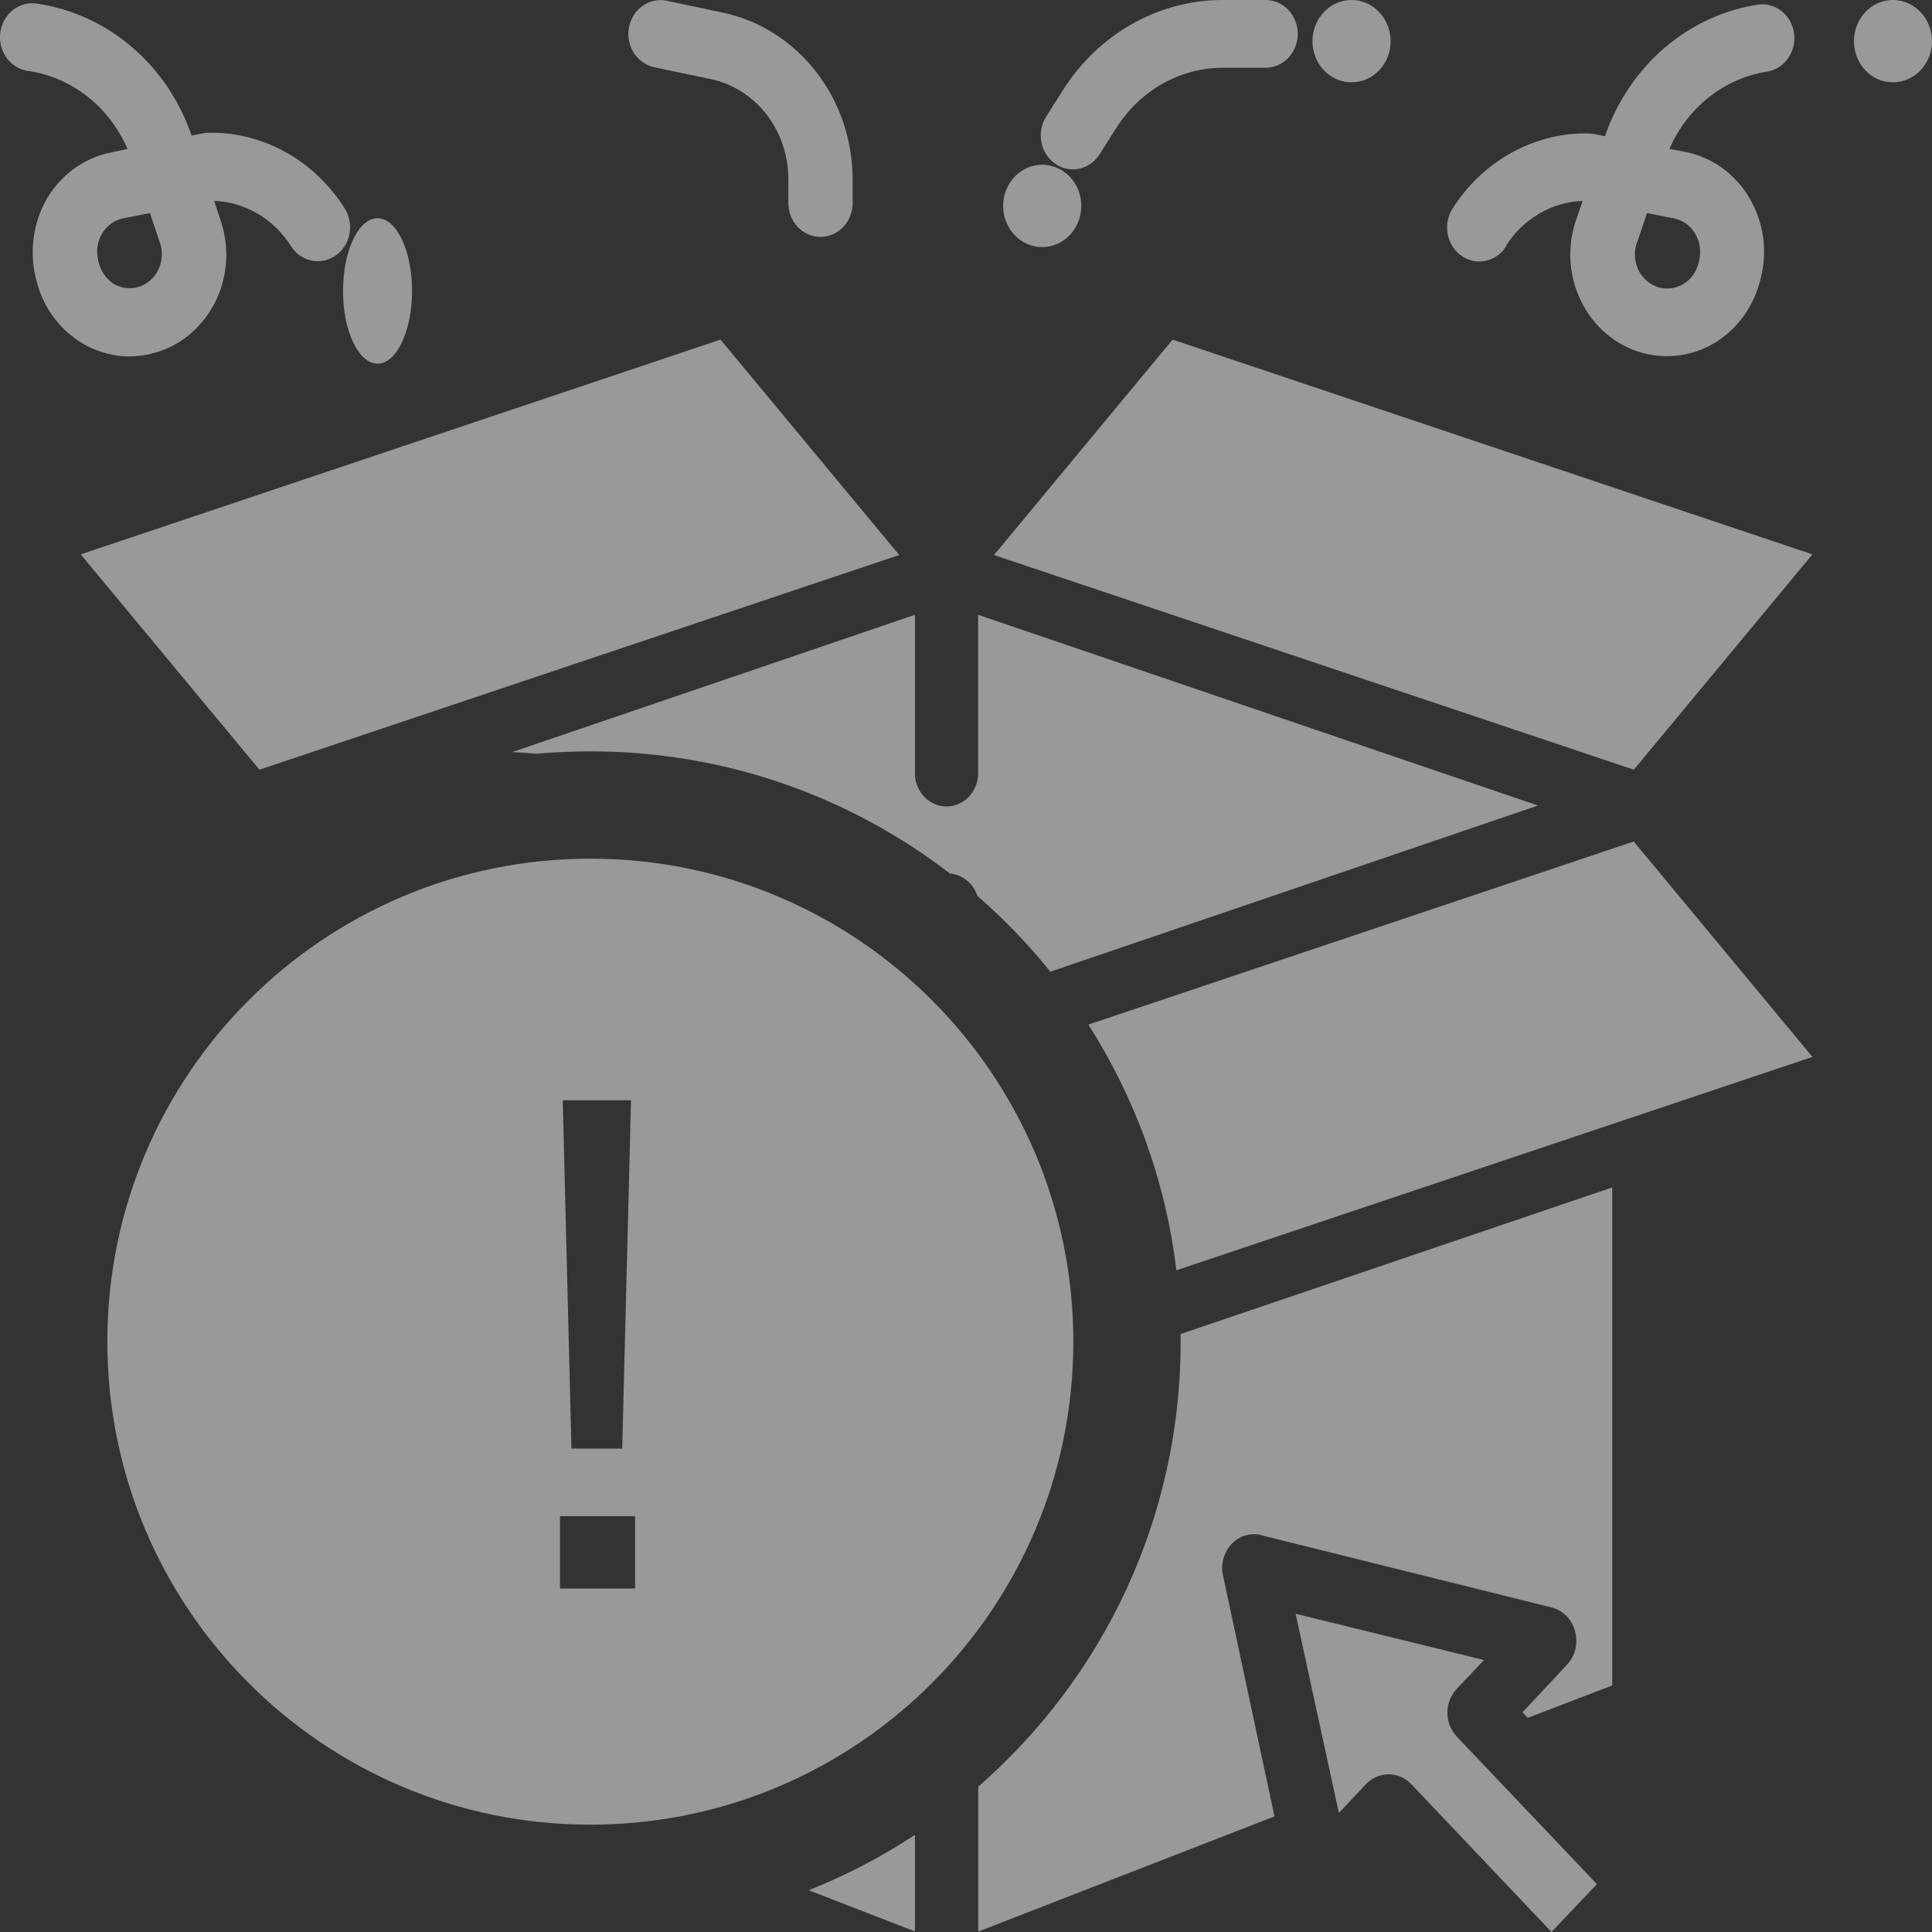 <svg width="18" height="18" viewBox="0 0 18 18" fill="none" xmlns="http://www.w3.org/2000/svg">
<rect x="0" y="0" width="18" height="18" fill="#333333" stroke="none"/>
<path fill-rule="evenodd" clip-rule="evenodd" d="M12.592 0.767C12.793 0.767 12.956 0.596 12.956 0.384C12.956 0.172 12.793 0 12.592 0C12.391 0 12.228 0.172 12.228 0.384C12.228 0.596 12.391 0.767 12.592 0.767ZM10.137 1.54C10.094 1.565 10.045 1.578 9.996 1.578C9.942 1.578 9.889 1.562 9.842 1.533C9.796 1.503 9.757 1.461 9.732 1.411C9.706 1.361 9.694 1.304 9.697 1.247C9.699 1.19 9.717 1.134 9.747 1.087L9.901 0.843C10.065 0.583 10.287 0.37 10.548 0.223C10.809 0.076 11.1 -0.001 11.395 2.46703e-06H11.791C11.871 2.46703e-06 11.947 0.033 12.003 0.092C12.059 0.152 12.091 0.232 12.091 0.316C12.091 0.399 12.059 0.48 12.003 0.539C11.947 0.598 11.871 0.631 11.791 0.631H11.395C11.198 0.631 11.004 0.682 10.831 0.78C10.657 0.878 10.509 1.02 10.4 1.193L10.245 1.437C10.218 1.48 10.181 1.516 10.137 1.54ZM6.622 0.737L6.089 0.625H6.088C6.012 0.606 5.945 0.558 5.902 0.488C5.86 0.419 5.844 0.334 5.86 0.253C5.876 0.172 5.921 0.101 5.986 0.055C6.051 0.009 6.131 -0.009 6.208 0.006L6.741 0.119C7.079 0.192 7.383 0.386 7.602 0.667C7.822 0.949 7.942 1.301 7.944 1.665V1.892C7.944 1.933 7.936 1.974 7.921 2.013C7.906 2.051 7.884 2.086 7.856 2.115C7.828 2.144 7.795 2.168 7.759 2.183C7.723 2.199 7.684 2.207 7.644 2.207C7.605 2.207 7.566 2.199 7.53 2.183C7.494 2.168 7.461 2.144 7.433 2.115C7.405 2.086 7.383 2.051 7.368 2.013C7.353 1.974 7.345 1.933 7.345 1.892V1.665C7.344 1.446 7.272 1.235 7.141 1.065C7.009 0.896 6.826 0.78 6.622 0.737ZM14.029 2.293C14.108 2.168 14.214 2.065 14.339 1.991C14.463 1.918 14.602 1.877 14.745 1.872L14.692 2.027C14.646 2.151 14.625 2.284 14.631 2.418C14.637 2.551 14.67 2.681 14.728 2.8C14.785 2.919 14.865 3.024 14.964 3.108C15.062 3.192 15.176 3.253 15.299 3.287C15.375 3.308 15.454 3.319 15.533 3.318C15.69 3.318 15.844 3.275 15.98 3.192C16.085 3.127 16.177 3.041 16.25 2.938C16.323 2.835 16.375 2.717 16.404 2.593C16.437 2.467 16.444 2.335 16.426 2.206C16.407 2.077 16.364 1.954 16.298 1.843C16.233 1.733 16.146 1.638 16.044 1.564C15.942 1.491 15.826 1.44 15.705 1.416L15.554 1.387C15.637 1.195 15.765 1.029 15.925 0.903C16.085 0.777 16.273 0.696 16.471 0.666C16.547 0.652 16.616 0.607 16.661 0.54C16.706 0.474 16.726 0.391 16.715 0.31C16.704 0.229 16.663 0.156 16.602 0.106C16.54 0.056 16.463 0.033 16.386 0.042C16.064 0.09 15.76 0.23 15.508 0.446C15.256 0.662 15.064 0.947 14.953 1.269L14.849 1.248C14.827 1.244 14.805 1.242 14.783 1.243H14.726C14.489 1.252 14.256 1.32 14.049 1.442C13.841 1.564 13.664 1.736 13.532 1.945C13.488 2.015 13.472 2.1 13.488 2.183C13.504 2.265 13.55 2.337 13.617 2.384C13.683 2.43 13.764 2.447 13.842 2.43C13.921 2.413 13.989 2.364 14.033 2.294L14.029 2.293ZM15.256 2.248L15.345 1.985L15.597 2.035C15.637 2.043 15.675 2.06 15.71 2.084C15.744 2.109 15.772 2.14 15.794 2.177C15.818 2.218 15.833 2.264 15.838 2.312C15.843 2.36 15.838 2.408 15.824 2.454C15.813 2.496 15.795 2.535 15.769 2.569C15.743 2.603 15.711 2.631 15.675 2.651C15.638 2.672 15.598 2.684 15.557 2.687C15.516 2.691 15.475 2.685 15.436 2.671C15.397 2.657 15.361 2.635 15.33 2.605C15.3 2.576 15.275 2.541 15.258 2.501C15.242 2.461 15.232 2.418 15.232 2.375C15.231 2.332 15.239 2.288 15.255 2.248H15.256ZM0.817 0.901C0.657 0.775 0.469 0.692 0.271 0.662L0.268 0.662C0.228 0.657 0.189 0.644 0.154 0.623C0.119 0.603 0.088 0.575 0.063 0.541C0.038 0.507 0.02 0.469 0.01 0.428C-0 0.387 -0.003 0.344 0.003 0.302C0.009 0.26 0.022 0.22 0.043 0.183C0.064 0.147 0.092 0.115 0.124 0.09C0.157 0.066 0.194 0.048 0.233 0.038C0.273 0.029 0.313 0.028 0.353 0.035C0.675 0.084 0.978 0.223 1.231 0.44C1.483 0.656 1.675 0.941 1.785 1.263L1.89 1.242C1.912 1.238 1.934 1.236 1.956 1.237H2.017C2.255 1.246 2.488 1.314 2.695 1.437C2.903 1.56 3.08 1.733 3.212 1.942C3.234 1.977 3.249 2.016 3.256 2.057C3.264 2.098 3.264 2.14 3.256 2.18C3.248 2.221 3.233 2.26 3.21 2.294C3.188 2.329 3.16 2.359 3.127 2.381C3.094 2.404 3.057 2.42 3.019 2.428C2.98 2.436 2.94 2.436 2.901 2.428C2.863 2.419 2.826 2.403 2.793 2.38C2.761 2.357 2.732 2.327 2.711 2.292C2.631 2.167 2.525 2.064 2.401 1.991C2.276 1.917 2.137 1.877 1.995 1.871L2.05 2.037C2.094 2.161 2.114 2.293 2.107 2.425C2.1 2.557 2.067 2.687 2.01 2.804C1.952 2.922 1.872 3.026 1.775 3.109C1.677 3.193 1.564 3.253 1.442 3.287C1.365 3.309 1.286 3.32 1.206 3.321C1.009 3.32 0.817 3.251 0.661 3.124C0.504 2.998 0.392 2.82 0.341 2.619C0.305 2.49 0.296 2.354 0.313 2.22C0.33 2.087 0.374 1.959 0.441 1.844C0.507 1.734 0.594 1.64 0.696 1.567C0.798 1.494 0.914 1.444 1.035 1.42L1.188 1.388C1.105 1.196 0.978 1.028 0.817 0.901ZM1.499 2.446C1.514 2.383 1.51 2.316 1.488 2.255L1.397 1.985L1.149 2.034C1.108 2.042 1.07 2.059 1.036 2.083C1.002 2.108 0.973 2.139 0.951 2.176C0.929 2.213 0.914 2.254 0.908 2.297C0.902 2.34 0.905 2.384 0.915 2.426C0.924 2.47 0.941 2.513 0.965 2.55C0.99 2.588 1.022 2.62 1.058 2.644C1.112 2.676 1.174 2.69 1.236 2.684C1.298 2.678 1.356 2.651 1.403 2.609C1.45 2.566 1.484 2.509 1.499 2.446ZM9.114 16.646C10.27 15.638 11 14.154 11 12.5C11 12.476 11 12.452 10.999 12.429L15.021 11.063V15.703L14.233 16.005L14.185 15.953L14.602 15.507C14.639 15.467 14.665 15.417 14.678 15.362C14.69 15.308 14.689 15.251 14.674 15.197C14.66 15.144 14.633 15.095 14.595 15.056C14.557 15.018 14.51 14.99 14.459 14.977L11.75 14.303L11.749 14.302C11.7 14.29 11.649 14.291 11.601 14.306C11.552 14.321 11.508 14.348 11.473 14.386C11.438 14.425 11.412 14.472 11.398 14.523C11.384 14.575 11.383 14.629 11.395 14.681L11.874 16.923L9.114 17.996V16.646ZM7.535 17.611C7.884 17.472 8.215 17.299 8.524 17.095V17.995L7.535 17.611ZM9.786 9.053C9.581 8.798 9.353 8.562 9.106 8.347C9.104 8.341 9.102 8.334 9.099 8.328C9.076 8.27 9.037 8.221 8.987 8.187C8.945 8.159 8.899 8.142 8.85 8.138C7.922 7.424 6.761 7 5.5 7C5.331 7 5.165 7.008 5 7.022C4.924 7.016 4.848 7.01 4.772 7.007L8.524 5.728V7.187C8.522 7.229 8.528 7.271 8.542 7.311C8.556 7.35 8.577 7.386 8.605 7.417C8.632 7.448 8.666 7.472 8.702 7.488C8.739 7.505 8.779 7.514 8.819 7.514C8.859 7.514 8.898 7.505 8.935 7.488C8.972 7.472 9.005 7.448 9.032 7.417C9.06 7.386 9.081 7.35 9.095 7.311C9.109 7.271 9.115 7.229 9.113 7.187V5.728L14.329 7.505L9.786 9.053ZM10.14 9.546L15.221 7.84L16.886 9.847L10.96 11.835C10.86 11 10.572 10.223 10.14 9.546ZM10.925 3.164L16.886 5.165L15.222 7.171L9.261 5.171L10.925 3.164ZM12.938 16.531C12.858 16.531 12.782 16.564 12.726 16.623L12.474 16.891L12.071 15.035L13.826 15.466L13.573 15.734C13.517 15.793 13.485 15.873 13.485 15.957C13.485 16.041 13.517 16.121 13.573 16.18L14.878 17.554L14.455 18L13.149 16.623C13.093 16.564 13.017 16.531 12.938 16.531ZM0.752 5.165L2.417 7.171L8.378 5.171L6.713 3.164L0.752 5.165ZM10.074 1.918C10.074 2.13 9.911 2.302 9.71 2.302C9.509 2.302 9.346 2.13 9.346 1.918C9.346 1.706 9.509 1.535 9.71 1.535C9.911 1.535 10.074 1.706 10.074 1.918ZM18 0.384C18 0.596 17.837 0.767 17.636 0.767C17.435 0.767 17.273 0.596 17.273 0.384C17.273 0.172 17.435 0 17.636 0C17.837 0 18 0.172 18 0.384ZM3.839 2.71C3.839 3.084 3.695 3.388 3.518 3.388C3.34 3.388 3.196 3.084 3.196 2.71C3.196 2.336 3.34 2.033 3.518 2.033C3.695 2.033 3.839 2.336 3.839 2.71Z" fill="white" fill-opacity="0.5"/>
<path fill-rule="evenodd" clip-rule="evenodd" d="M5.5 17C7.985 17 10 14.985 10 12.5C10 10.015 7.985 8 5.5 8C3.015 8 1 10.015 1 12.5C1 14.985 3.015 17 5.5 17ZM5.797 13.496L5.879 10.251H5.243L5.324 13.496H5.797ZM5.917 14.8V14.126H5.217V14.8H5.917Z" fill="white" fill-opacity="0.5"/>
</svg>
